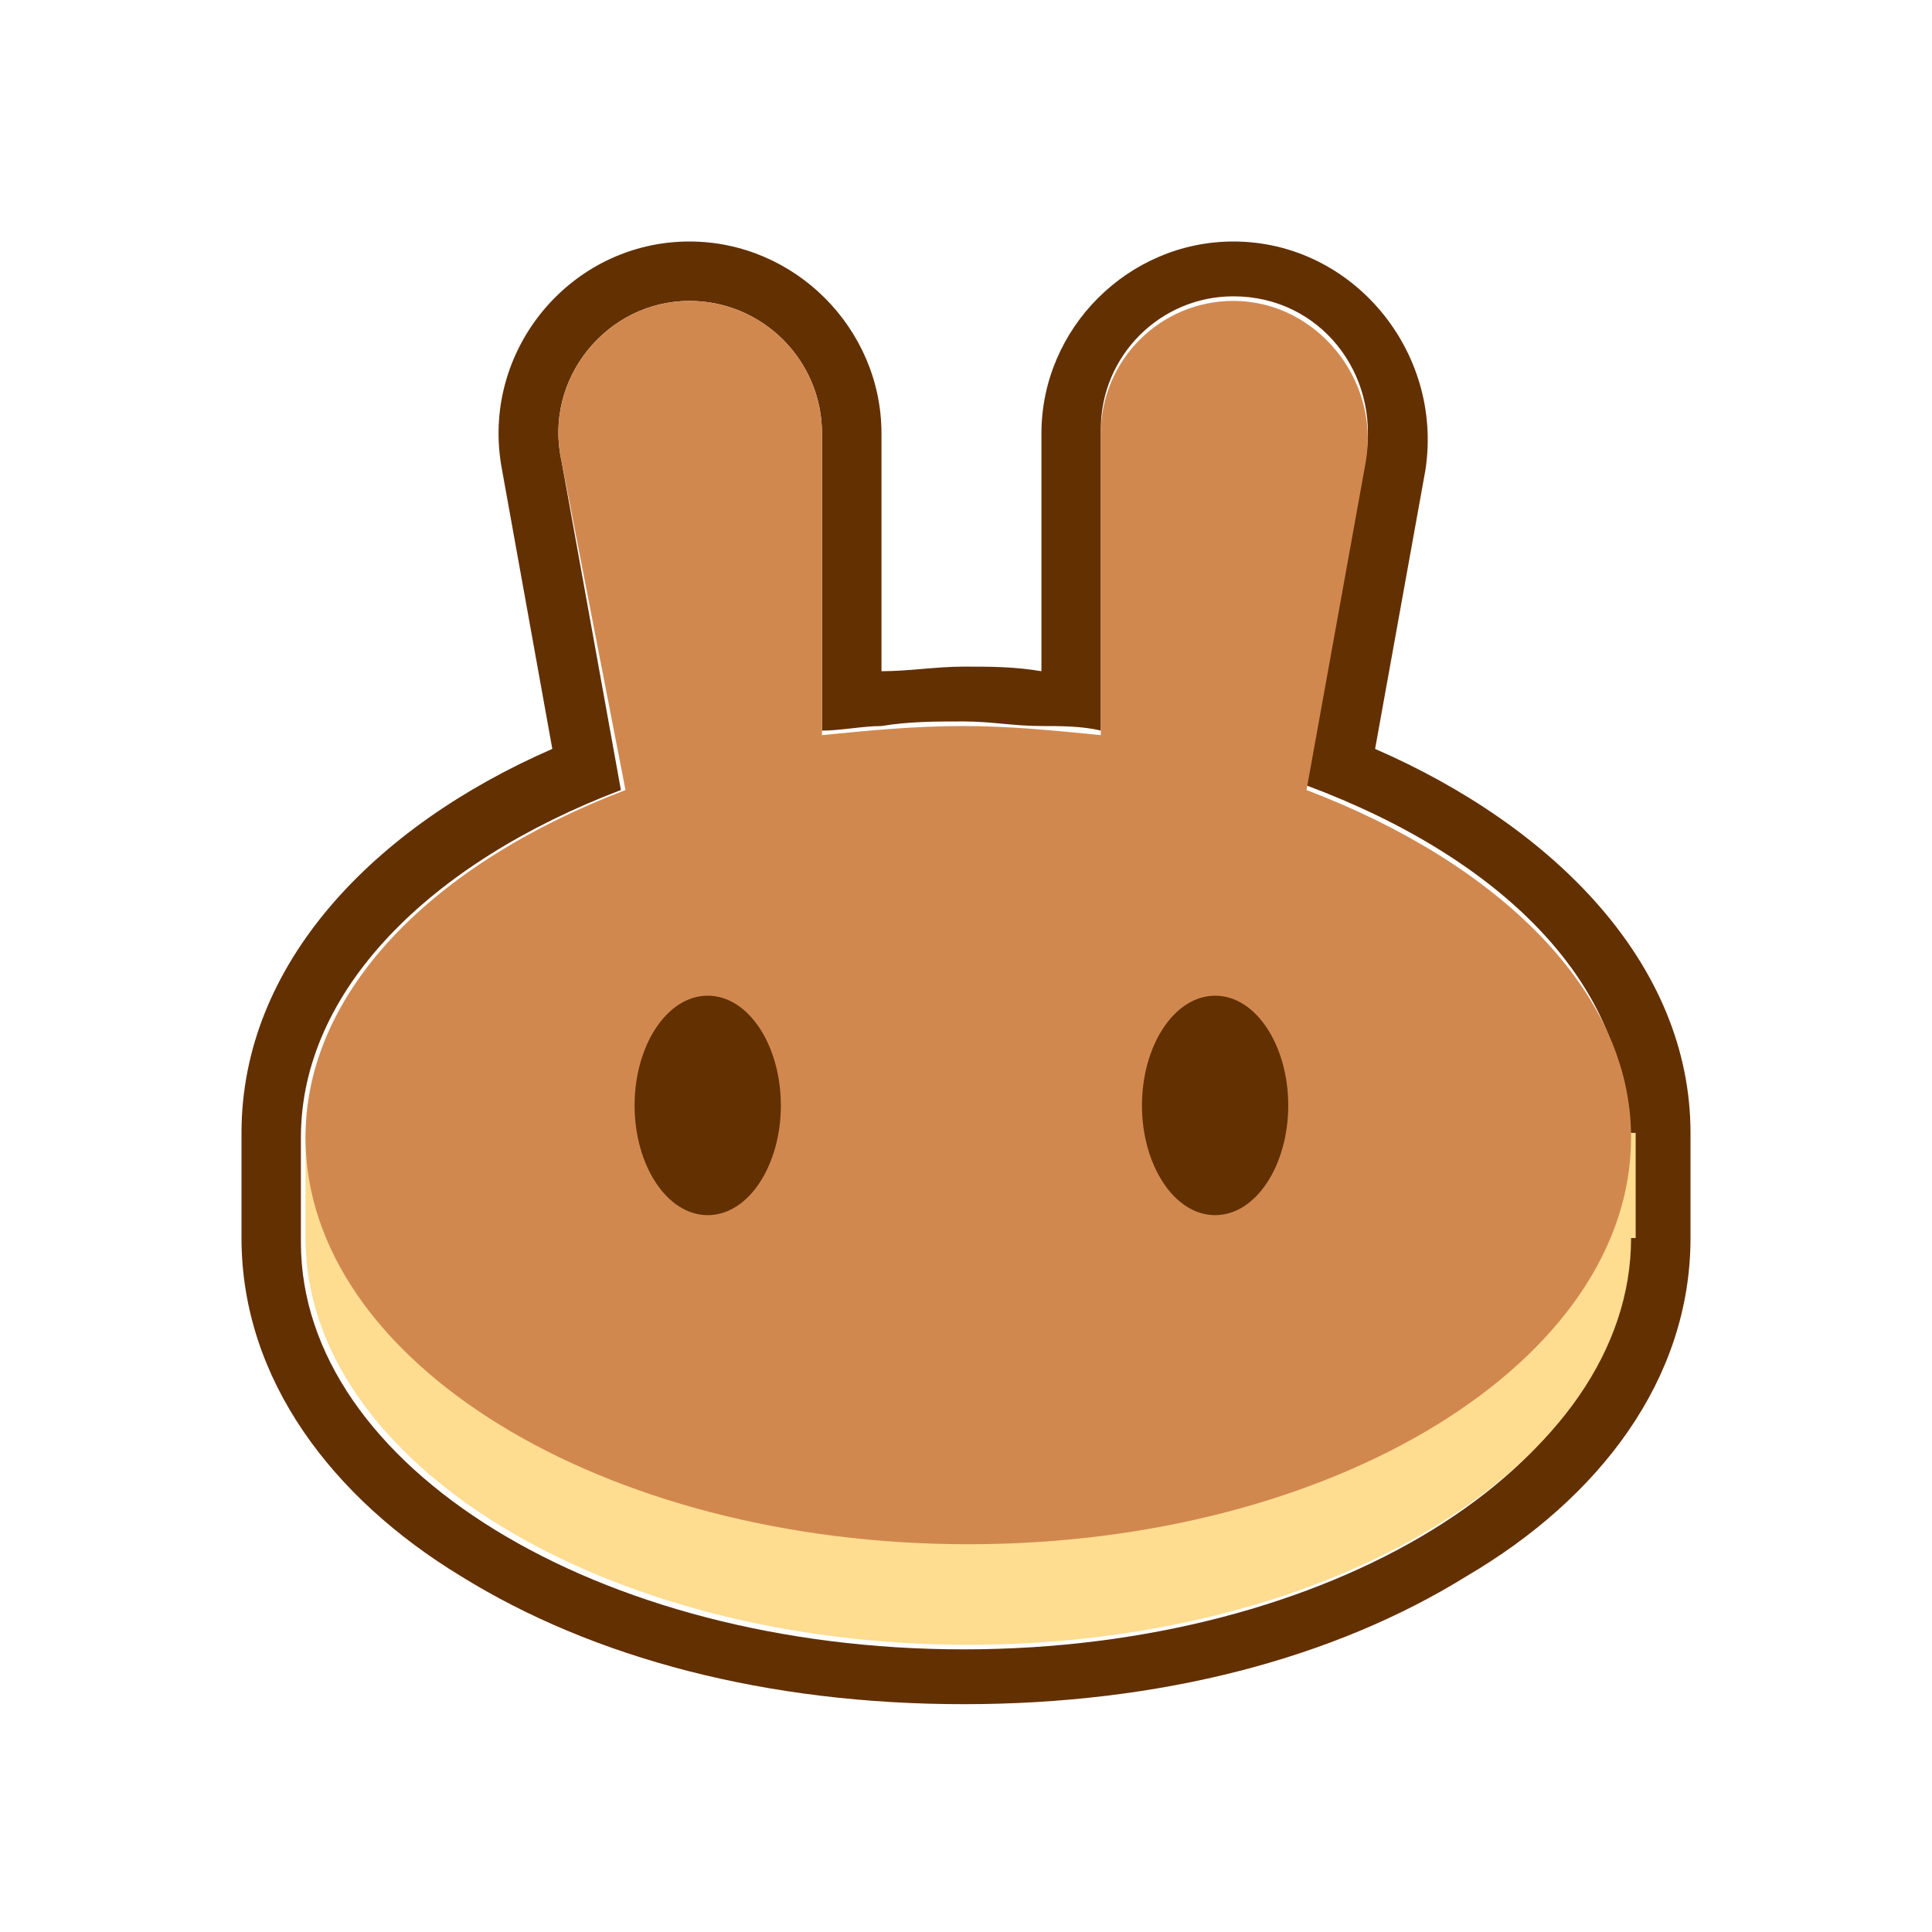 <svg width="24" height="24" viewBox="0 0 24 24" fill="none" xmlns="http://www.w3.org/2000/svg">
<g clip-path="url(#clip0_1014_1371)">
<path fill-rule="evenodd" clip-rule="evenodd" d="M6.237 5.839C5.953 4.363 7.088 3 8.565 3C9.871 3 10.95 4.079 10.95 5.385V8.338C11.29 8.338 11.631 8.281 11.972 8.281C12.312 8.281 12.596 8.281 12.937 8.338V5.385C12.937 4.079 14.016 3 15.322 3C16.798 3 17.934 4.363 17.707 5.839L17.082 9.303C19.297 10.268 21 11.972 21 14.073V15.379C21 17.139 19.864 18.615 18.218 19.58C16.571 20.602 14.413 21.17 11.972 21.17C9.53 21.17 7.372 20.602 5.726 19.58C4.136 18.615 3 17.139 3 15.379V14.073C3 11.972 4.647 10.268 6.861 9.303L6.237 5.839ZM16.23 9.757L16.968 5.669C17.139 4.647 16.401 3.681 15.322 3.681C14.413 3.681 13.675 4.42 13.675 5.328V9.076C13.448 9.019 13.164 9.019 12.937 9.019C12.596 9.019 12.312 8.962 11.972 8.962C11.631 8.962 11.29 8.962 10.95 9.019C10.722 9.019 10.438 9.076 10.211 9.076V5.385C10.211 4.476 9.473 3.738 8.565 3.738C7.543 3.738 6.748 4.703 6.975 5.726L7.713 9.814C5.328 10.722 3.738 12.312 3.738 14.129V15.435C3.738 18.218 7.429 20.489 11.972 20.489C16.514 20.489 20.205 18.218 20.205 15.435V14.129C20.262 12.255 18.672 10.666 16.23 9.757Z" fill="#633001"/>
<path d="M20.262 15.379C20.262 18.161 16.571 20.432 12.028 20.432C7.486 20.432 3.795 18.161 3.795 15.379V14.073H20.319V15.379H20.262Z" fill="#FEDC90"/>
<path fill-rule="evenodd" clip-rule="evenodd" d="M6.975 5.726C6.748 4.703 7.543 3.738 8.565 3.738C9.473 3.738 10.211 4.476 10.211 5.385V9.132C10.779 9.076 11.347 9.019 11.972 9.019C12.539 9.019 13.107 9.076 13.675 9.132V5.385C13.675 4.476 14.413 3.738 15.322 3.738C16.344 3.738 17.139 4.703 16.968 5.726L16.23 9.814C18.615 10.722 20.262 12.312 20.262 14.129C20.262 16.912 16.571 19.183 12.028 19.183C7.486 19.183 3.795 16.912 3.795 14.129C3.795 12.312 5.385 10.722 7.77 9.814L6.975 5.726Z" fill="#D1884F"/>
<path d="M9.7 13.732C9.7 14.47 9.303 15.095 8.792 15.095C8.281 15.095 7.883 14.47 7.883 13.732C7.883 12.994 8.281 12.369 8.792 12.369C9.303 12.369 9.7 12.994 9.7 13.732Z" fill="#633001"/>
<path d="M16.003 13.732C16.003 14.47 15.606 15.095 15.095 15.095C14.584 15.095 14.186 14.47 14.186 13.732C14.186 12.994 14.584 12.369 15.095 12.369C15.606 12.369 16.003 12.994 16.003 13.732Z" fill="#633001"/>
</g>
<defs>
<clipPath id="clip0_1014_1371">
<rect width="18" height="18.17" fill="white" transform="translate(3 3)"/>
</clipPath>
</defs>
</svg>
